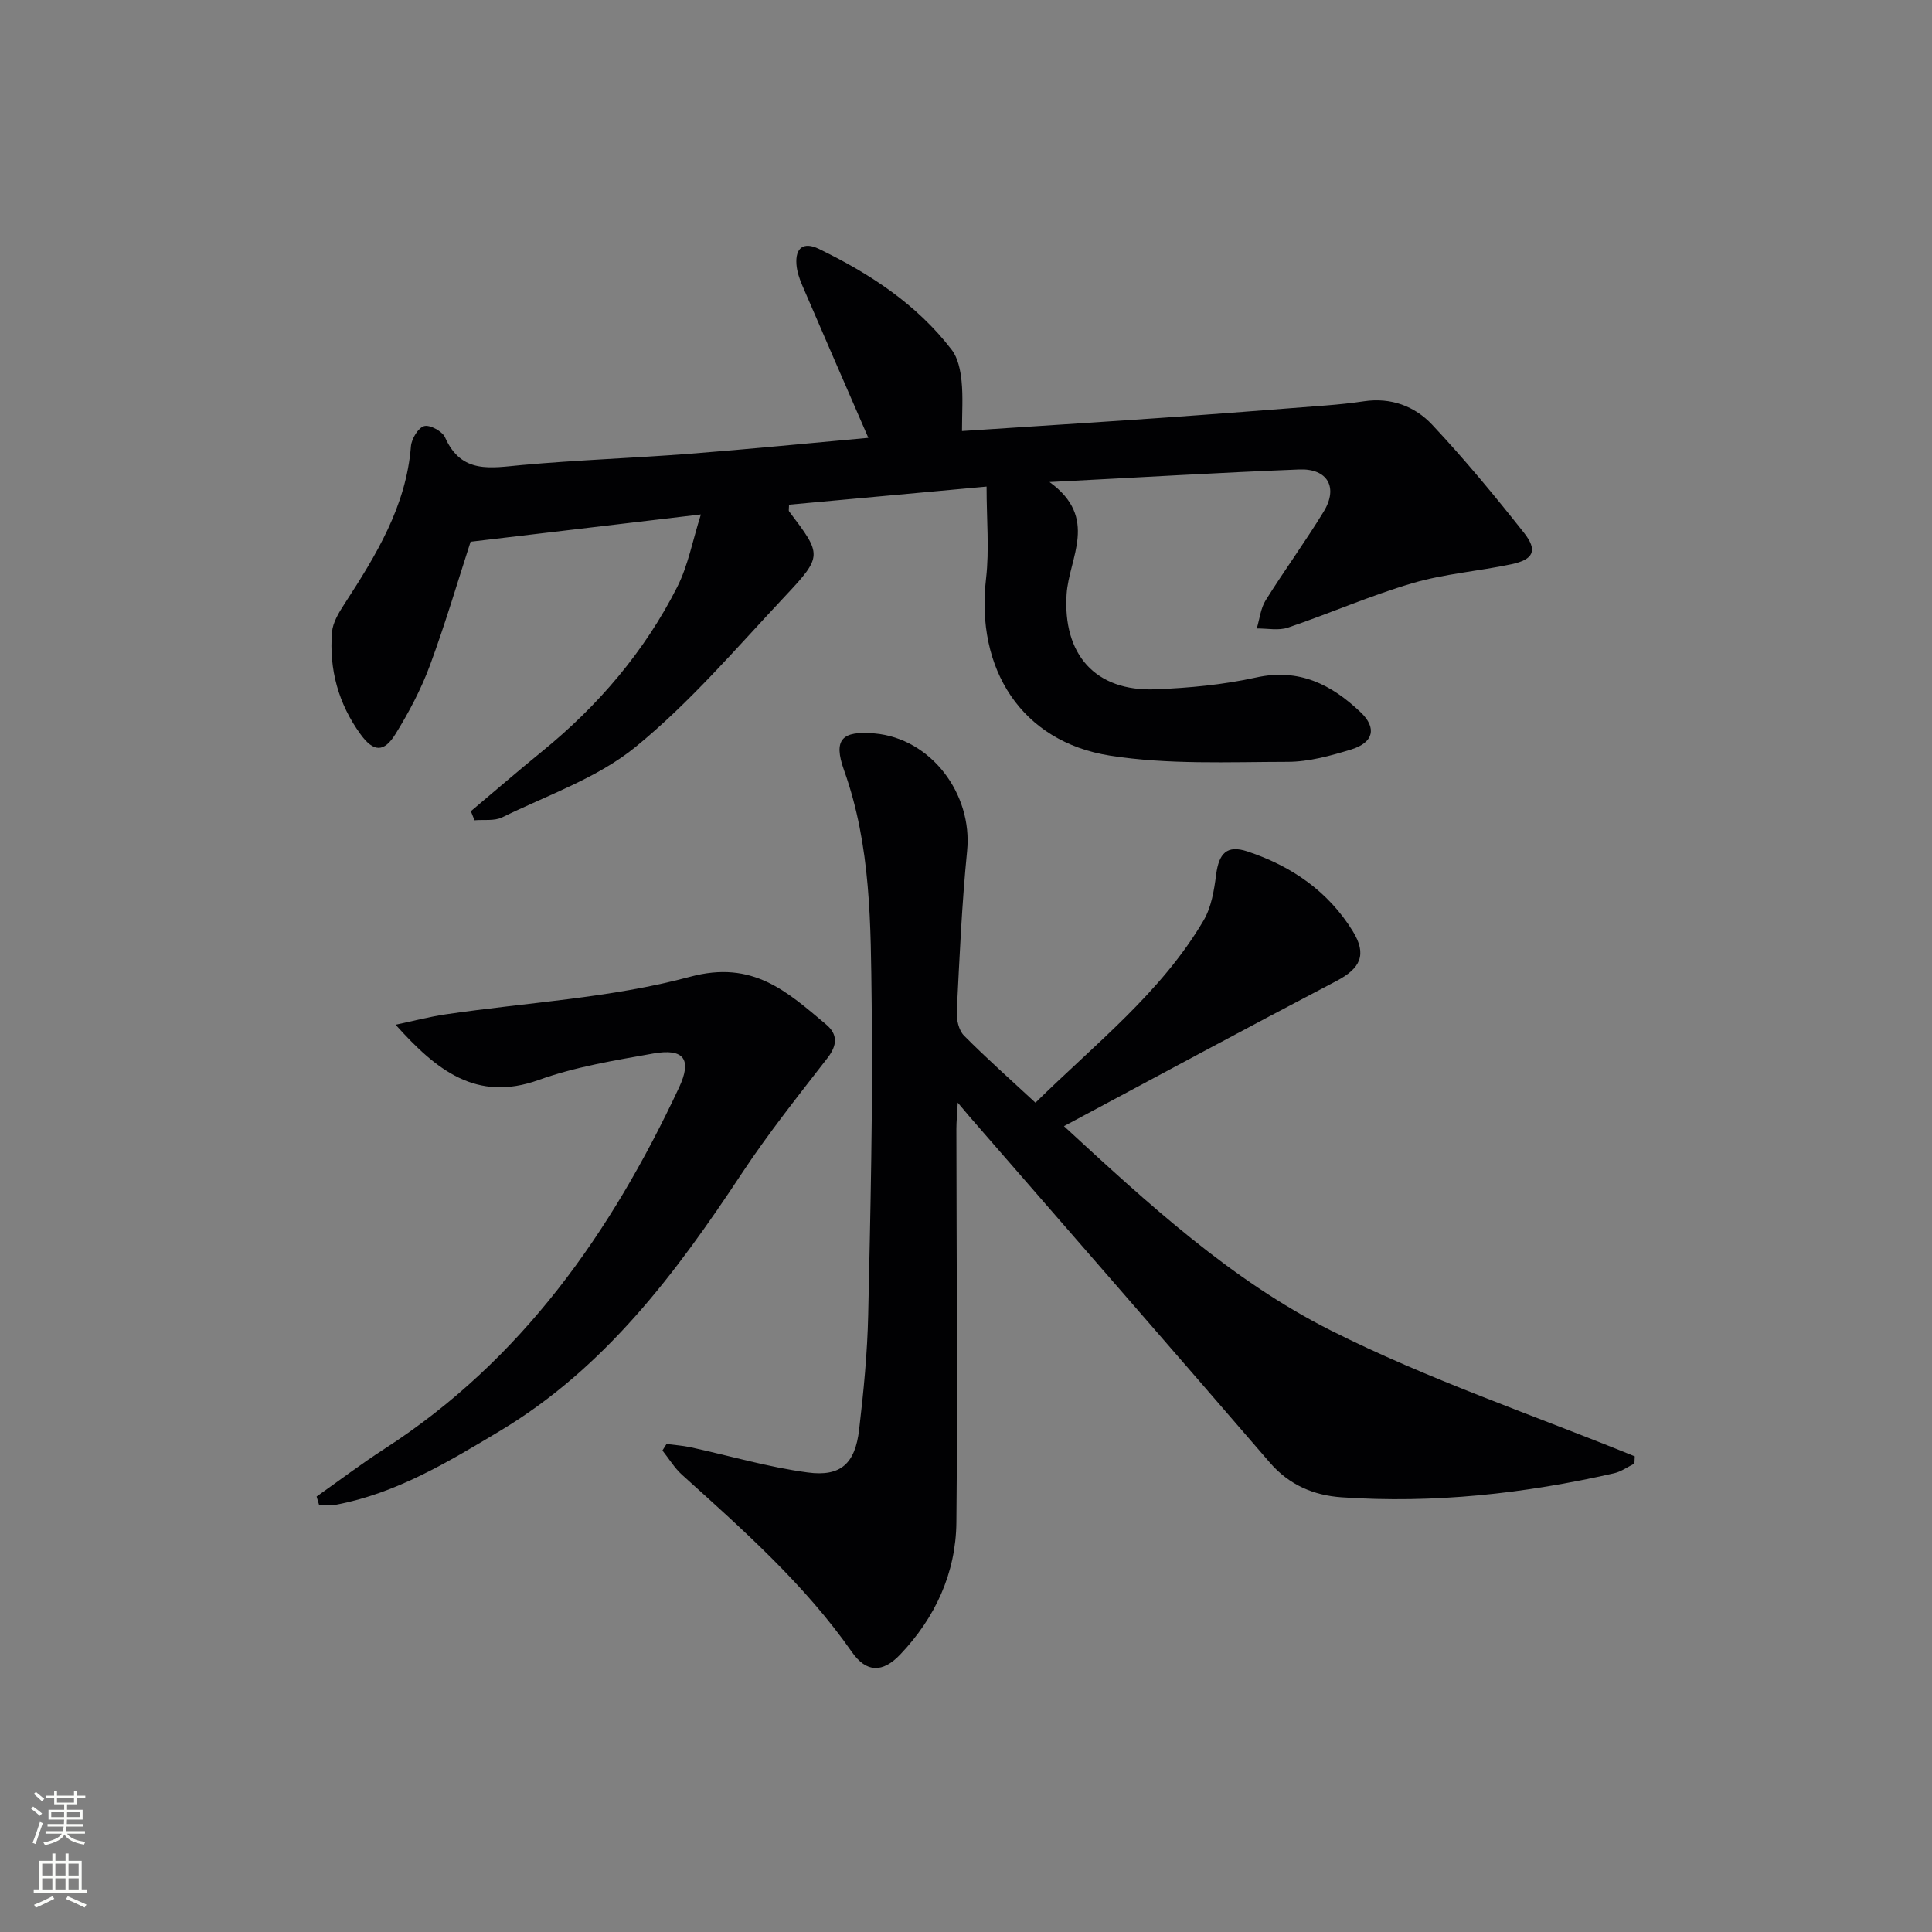 <svg enable-background="new 0 0 400 400" viewBox="0 0 400 400" xmlns="http://www.w3.org/2000/svg"><rect x="0" y="0" width="400" height="400" fill="#808080" stroke="none"/><g fill="#010103"><path d="m220.28 233.16c17.53 16.17 34.65 31.91 55.18 42.26 20.24 10.2 41.94 17.52 63 26.1-.02.5-.05 1-.07 1.5-1.4.68-2.72 1.66-4.2 2-18.58 4.23-37.38 6.29-56.43 4.98-5.74-.4-10.83-2.53-14.84-7.17-20.65-23.95-41.44-47.77-62.18-71.64-.63-.73-1.24-1.47-2.45-2.9-.12 2.34-.28 3.89-.28 5.45.02 27.15.27 54.31 0 81.46-.11 10.47-4.36 19.71-11.62 27.34-3.67 3.86-7.02 3.77-10-.49-9.83-14.08-22.56-25.31-35.16-36.69-1.59-1.43-2.73-3.36-4.08-5.05.28-.45.57-.9.85-1.35 1.66.22 3.34.33 4.97.68 8.09 1.76 16.09 4.13 24.27 5.22 6.86.92 9.81-1.88 10.63-8.84.93-7.91 1.71-15.88 1.88-23.84.47-21.47.98-42.96.72-64.43-.2-16.23-.1-32.57-5.72-48.28-2.3-6.43-.4-8.2 6.31-7.62 11.63 1.01 20.34 12.44 19.17 24.32-1.1 11.06-1.58 22.19-2.14 33.3-.08 1.64.41 3.84 1.49 4.93 4.67 4.72 9.65 9.12 14.8 13.9 12.34-12.17 25.99-22.74 34.81-37.73 1.6-2.72 2.18-6.22 2.59-9.44.58-4.49 2.24-6.25 6.48-4.85 9.09 3.01 16.73 8.24 21.83 16.53 2.98 4.84 1.58 7.69-3.41 10.3-18.64 9.76-37.16 19.76-56.4 30.05z"/><path d="m179.78 90.65c-4.73-10.89-9.24-21.23-13.69-31.59-.58-1.35-1.08-2.83-1.19-4.28-.28-3.46 1.47-4.78 4.6-3.27 10.58 5.13 20.31 11.48 27.56 20.94 1.29 1.69 1.79 4.22 2.02 6.43.33 3.26.09 6.59.09 10.36 13.96-.92 27.51-1.77 41.05-2.71 11.43-.8 22.86-1.69 34.29-2.58 2.64-.21 5.28-.48 7.89-.87 5.57-.83 10.52 1.02 14.1 4.84 6.69 7.13 12.95 14.7 19.02 22.38 2.89 3.67 2.01 5.54-2.6 6.52-6.8 1.44-13.85 1.97-20.49 3.92-8.73 2.57-17.13 6.27-25.77 9.2-1.95.66-4.3.15-6.46.18.59-1.96.8-4.16 1.84-5.83 3.87-6.2 8.2-12.12 12.01-18.36 3.06-5 .83-8.96-5.05-8.73-16.6.65-33.19 1.65-51.71 2.6 10.29 7.44 4.03 15.65 3.54 23.2-.81 12.39 5.84 20.23 18.45 19.71 6.95-.28 13.99-.94 20.77-2.44 8.92-1.97 15.61 1.45 21.65 7.19 3.4 3.23 2.7 6.29-1.95 7.71-4.25 1.3-8.74 2.55-13.13 2.56-12.29.02-24.78.61-36.83-1.29-18.31-2.89-27.83-17.93-25.64-36.64.7-6 .11-12.16.11-19.06-14.37 1.32-27.65 2.53-40.9 3.75 0 .79-.13 1.19.02 1.39 6.81 9.01 7.01 9.19-.94 17.66-10.01 10.66-19.6 21.92-30.86 31.11-7.91 6.45-18.24 9.97-27.6 14.57-1.62.8-3.81.44-5.74.61-.25-.63-.5-1.25-.75-1.88 4.91-4.13 9.75-8.32 14.73-12.37 11.64-9.47 21.23-20.69 28-34.07 2.24-4.43 3.16-9.53 4.89-15-16.66 1.97-31.87 3.78-47.68 5.65-2.5 7.69-5.15 16.75-8.41 25.58-1.83 4.95-4.35 9.72-7.13 14.22-2.42 3.91-4.57 3.73-7.23.08-4.59-6.31-6.55-13.45-5.92-21.16.16-1.99 1.4-4.03 2.54-5.78 6.54-10.09 12.81-20.22 13.8-32.69.12-1.54 1.5-3.85 2.74-4.19 1.19-.33 3.77 1.08 4.33 2.35 3.4 7.67 9.54 6.28 15.91 5.71 11.59-1.05 23.23-1.44 34.83-2.34 12.22-.95 24.43-2.17 36.89-3.29z"/><path d="m65.55 309.84c4.69-3.31 9.26-6.78 14.08-9.89 28.41-18.35 46.9-44.77 60.96-74.79 2.71-5.8 1.06-8.18-5.35-7.04-7.99 1.42-16.14 2.75-23.73 5.48-12.84 4.62-21.14-1.99-29.6-11.44 3.45-.73 6.88-1.63 10.36-2.15 16.9-2.49 34.23-3.36 50.6-7.78 13.02-3.52 20.09 3.09 28.18 9.88 2.42 2.04 2.33 4.28.27 6.94-6.08 7.85-12.29 15.64-17.75 23.91-13.67 20.7-28.37 40.32-50.14 53.35-10.7 6.4-21.37 12.87-33.88 15.23-1.12.21-2.32.03-3.49.03-.17-.58-.34-1.16-.51-1.73z"/></g><path d="m6.44 374.46.42-.45c.65.47 1.27.95 1.85 1.44l-.45.49c-.65-.56-1.25-1.06-1.82-1.48m.93 7.33-.63-.26c.55-1.36 1.05-2.8 1.53-4.33.19.1.38.19.59.27-.47 1.29-.96 2.73-1.49 4.32m-.38-10.38.44-.42c.43.34 1.01.82 1.74 1.44l-.49.49c-.53-.51-1.09-1.01-1.69-1.51m2.5.35h1.72v-1.04h.59v1.04h3.52v-1.04h.59v1.04h1.75v.53h-1.75v1.42h-2.03v.97h3.22v2.03h-3.24c0 .35-.01.66-.03.93h3.32v.53h-3.37c-.03.27-.08.58-.15.94h3.96v.53h-3.71c.67.92 1.93 1.48 3.79 1.68-.13.24-.23.44-.29.59-2.13-.38-3.48-1.08-4.04-2.12-.43.97-1.77 1.72-4.03 2.23-.09-.19-.2-.37-.33-.55 2.1-.42 3.37-1.03 3.81-1.83h-3.36v-.53h3.58c.08-.29.13-.61.16-.94h-3.33v-.53h3.39c.02-.27.04-.58.04-.93h-3.23v-2.03h3.25v-.97h-2.07v-1.42h-1.73zm1.12 3.44v1h2.65c.01-.3.02-.44.01-.4v-.25-.35zm1.19-2h3.52v-.91h-3.52zm4.71 2h-2.63v.59c0 .15-.01.28-.01.4h2.64z" fill="#fbfcfa"/><path d="m13.56 383.74h.63v1.52h2.72v6.07h1.13v.6h-11.06v-.6h1.13v-6.07h2.73v-1.52h.63v1.52h2.1v-1.52zm-2.69 8.83.38.56c-1.24.63-2.53 1.25-3.85 1.85-.1-.21-.21-.42-.34-.63 1.37-.55 2.63-1.15 3.81-1.78m-2.13-4.27h2.1v-2.45h-2.1zm0 3.04h2.1v-2.46h-2.1zm2.72-3.04h2.1v-2.45h-2.1zm0 3.04h2.1v-2.46h-2.1zm6.07 3.6c-1.41-.71-2.7-1.3-3.86-1.78l.35-.56c1.45.62 2.75 1.19 3.88 1.72zm-1.25-9.09h-2.1v2.45h2.1zm-2.09 5.49h2.1v-2.46h-2.1z" fill="#fbfcfa"/></svg>